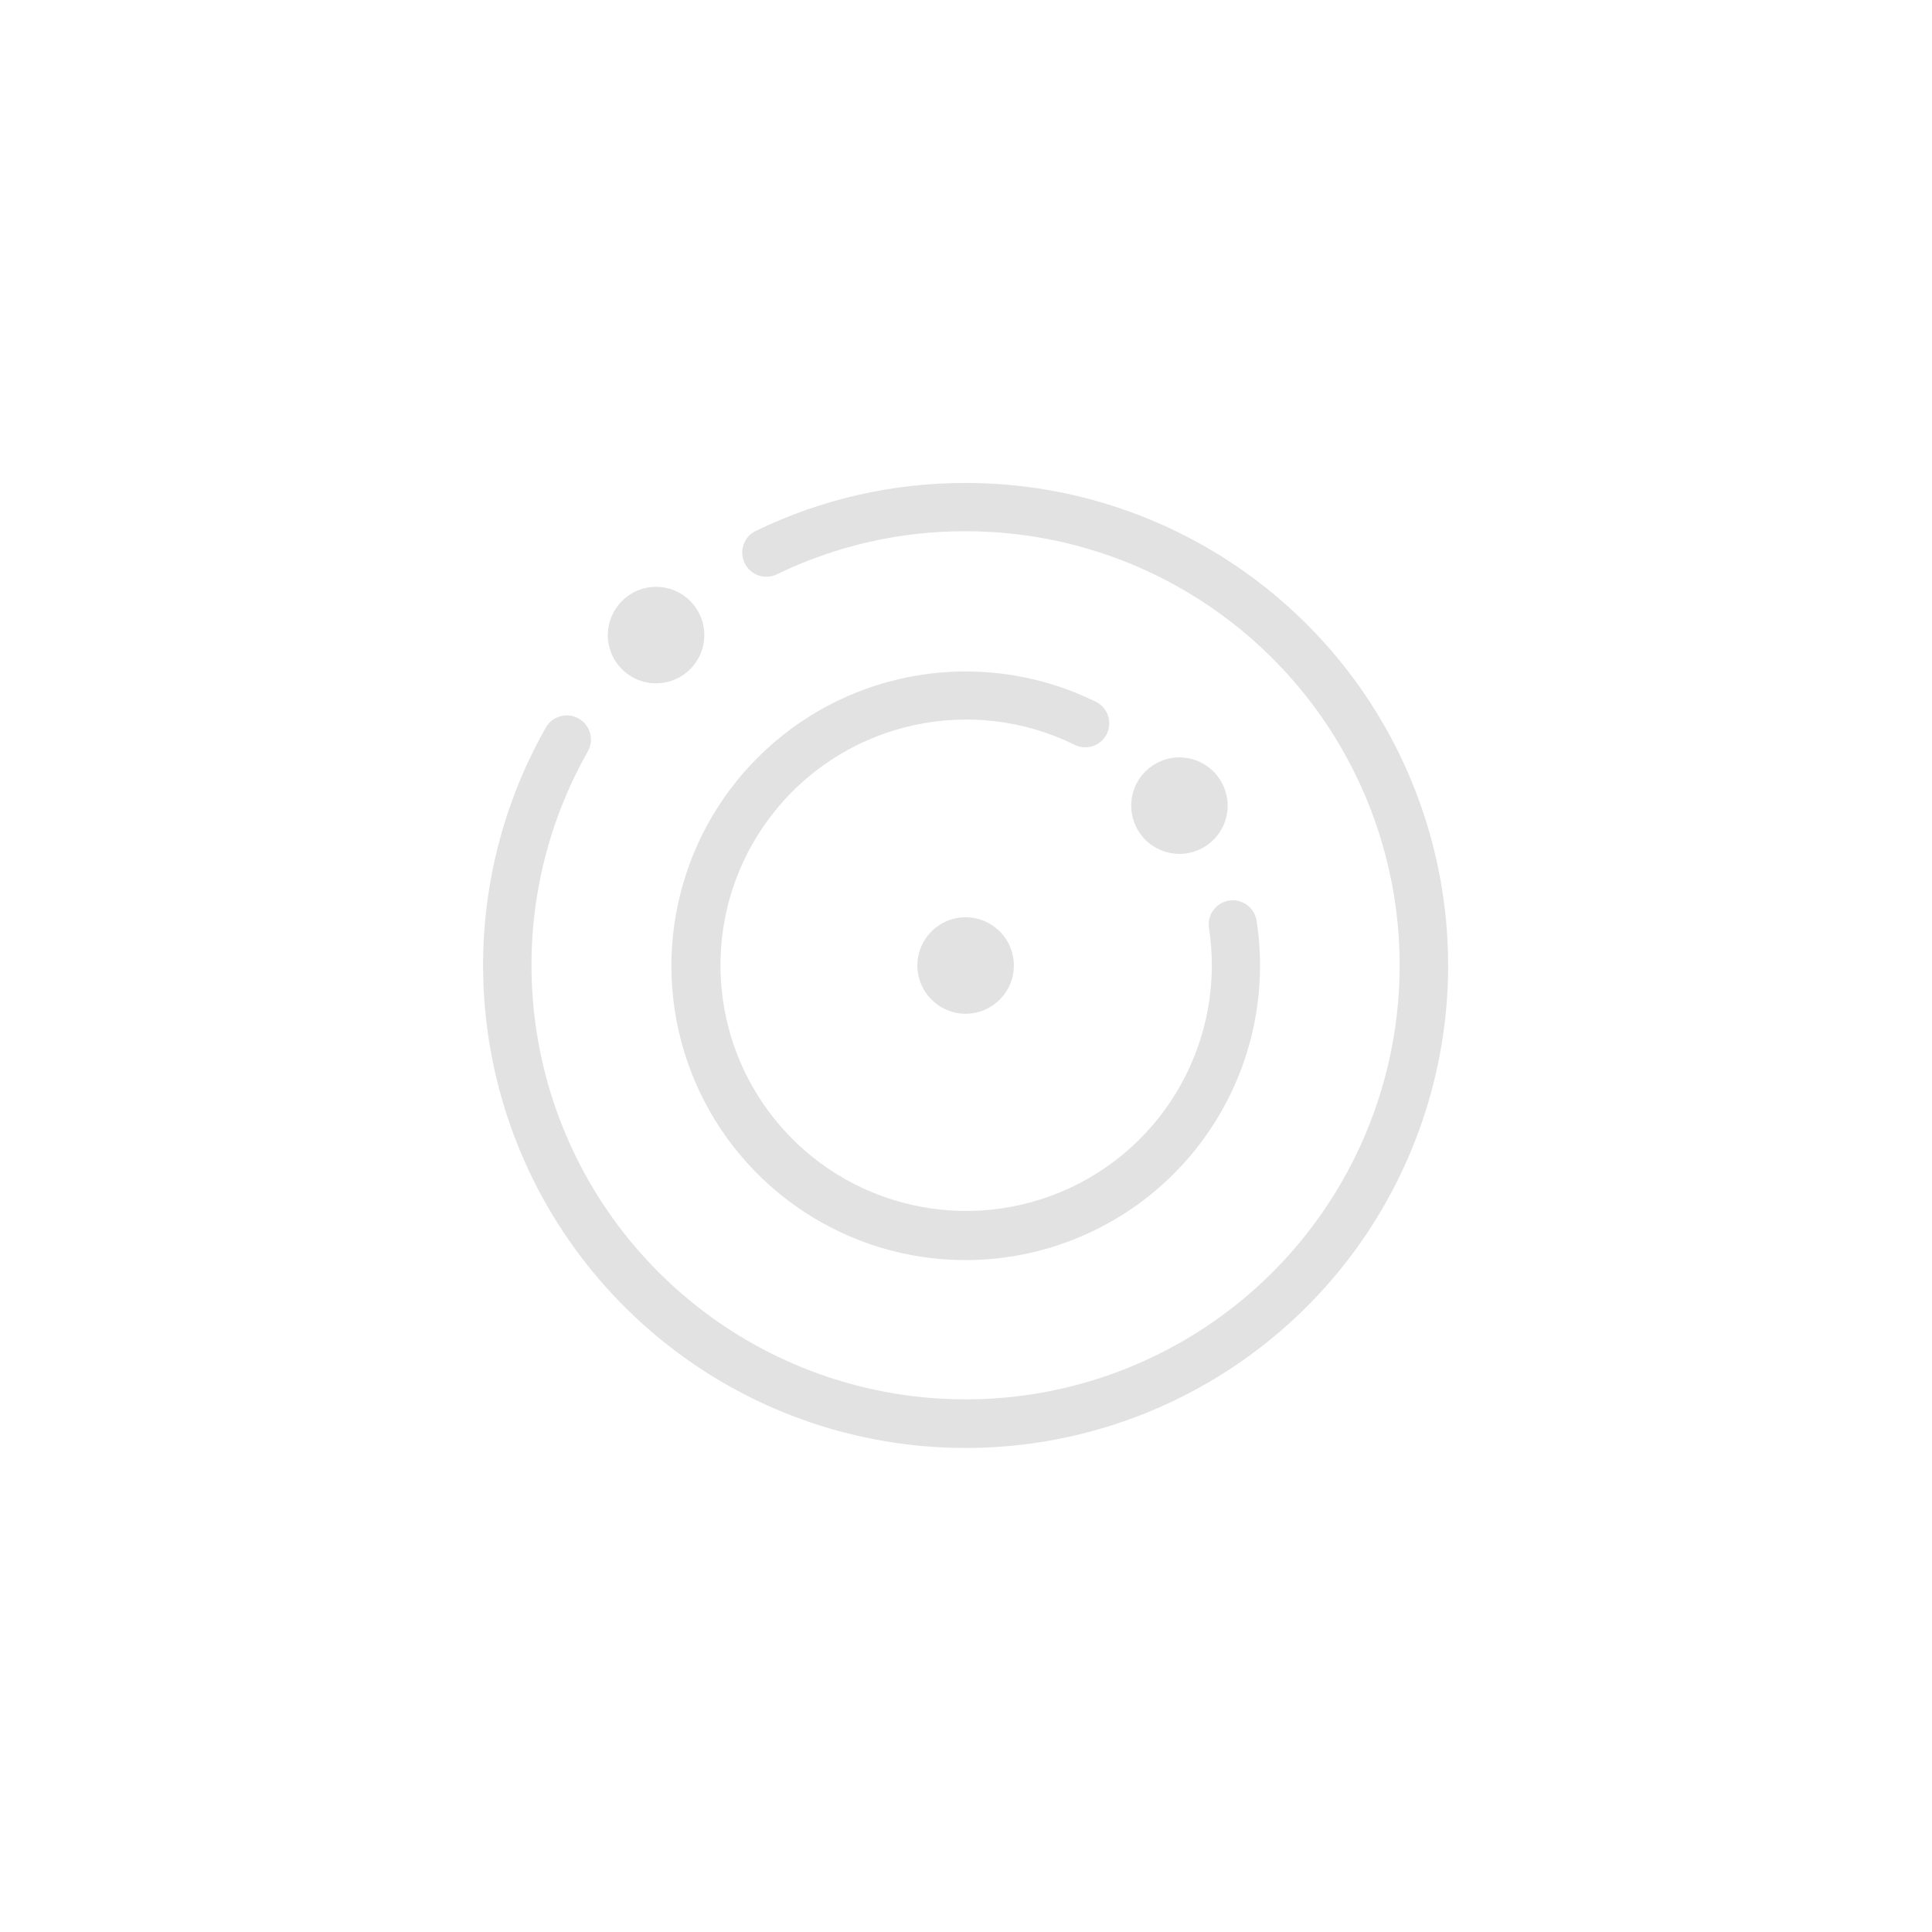 <svg viewBox="0 0 32 32" xmlns="http://www.w3.org/2000/svg" xmlns:xlink="http://www.w3.org/1999/xlink"><filter id="a"><feColorMatrix in="SourceGraphic" type="matrix" values="0 0 0 0 0.454 0 0 0 0 0.49 0 0 0 0 0.533 0 0 0 1 0"/></filter><g fill="none" fill-rule="evenodd"><path d="m0 0h32v32h-32z" fill="#000" opacity="0"/><g filter="url(#a)" opacity=".8"><path d="m7.994 0c-1.204-.004-2.392.268-3.475.793-.199.096-.282.335-.185.534.096.199.335.282.534.185.974-.472 2.044-.716 3.127-.713 3.248.001 6.092 2.18 6.939 5.316.846 3.136-.515 6.45-3.321 8.085-2.806 1.635-6.361 1.186-8.672-1.096-2.311-2.282-2.805-5.831-1.205-8.658.109-.192.041-.436-.152-.545-.192-.109-.436-.041-.545.152-1.779 3.142-1.231 7.087 1.338 9.624 2.569 2.538 6.52 3.037 9.64 1.219 3.12-1.818 4.633-5.502 3.692-8.988s-4.103-5.908-7.714-5.909zm-5.927 2.519c0 .286.152.549.4.692.247.143.552.143.799 0 .247-.143.4-.407.4-.692 0-.441-.358-.799-.799-.799-.441 0-.799.358-.799.799zm8.264 1.637c.047-.095.055-.205.02-.305-.034-.1-.107-.183-.203-.229-1.745-.858-3.833-.598-5.313.663s-2.07 3.28-1.501 5.14c.569 1.859 2.189 3.202 4.122 3.417.179.019.36.029.54.029 1.425-.001 2.779-.626 3.705-1.71.926-1.084 1.331-2.518 1.11-3.926-.041-.21-.24-.35-.451-.319-.211.032-.361.224-.338.437.292 1.852-.718 3.663-2.447 4.388-1.729.724-3.729.174-4.844-1.333-1.115-1.507-1.056-3.581.142-5.022s3.226-1.878 4.912-1.057c.095.052.207.063.31.031.103-.033.189-.106.236-.203zm1.116 1.982c.439.049.834-.268.882-.706s-.268-.834-.706-.882c-.439-.049-.834.268-.882.706-.023.211.038.422.17.587.132.165.325.272.536.295zm-4.252 1.854c0 .441.358.799.799.799s.799-.358.799-.799c0-.286-.152-.549-.4-.692s-.552-.143-.799 0-.4.407-.4.692z" fill="#dbdbdb" fill-rule="nonzero" transform="translate(8 8)"/></g></g></svg>
